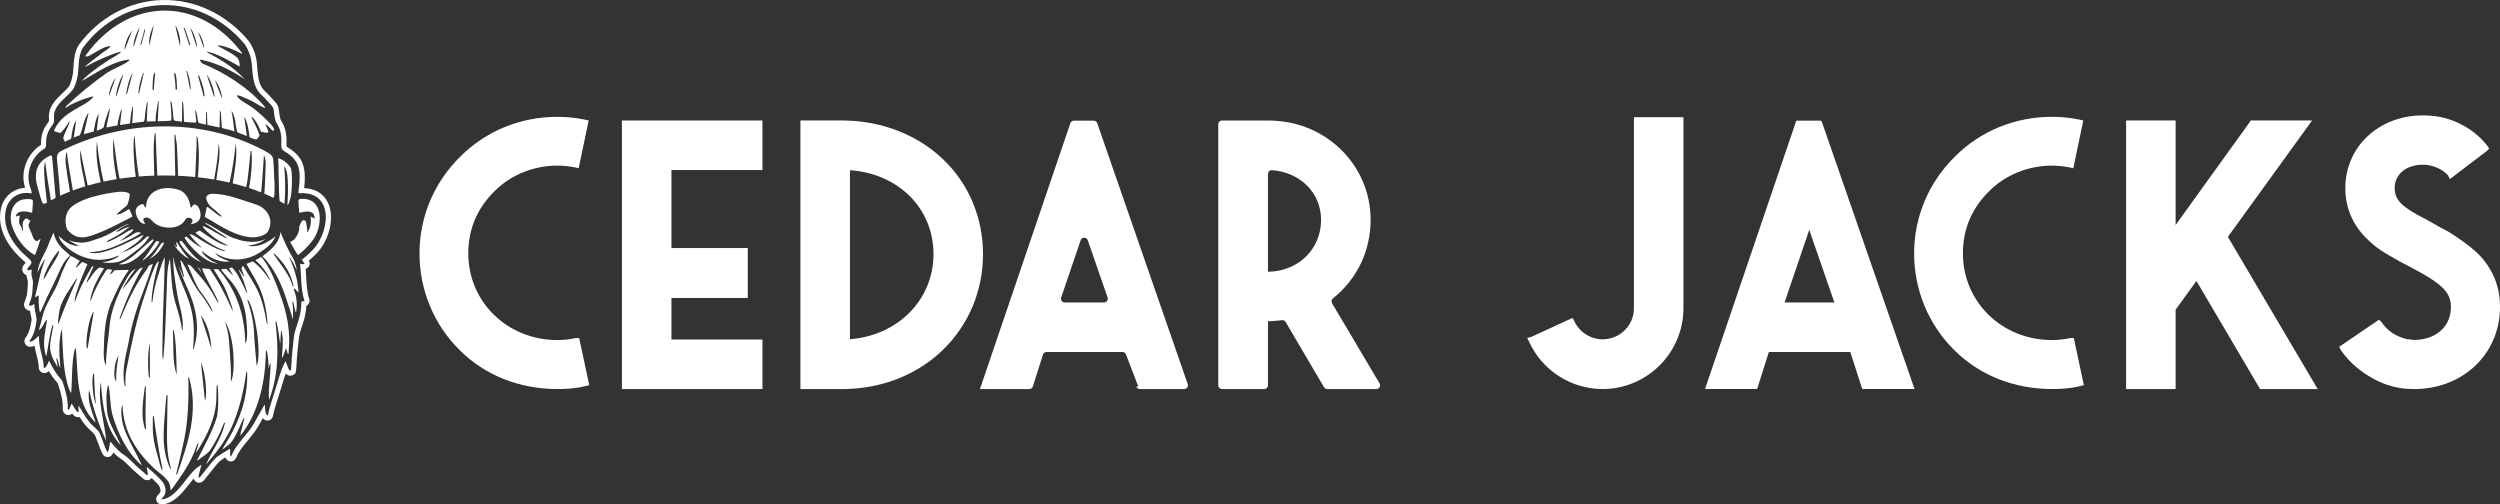 <?xml version="1.0" encoding="UTF-8"?><svg id="Layer_1" xmlns="http://www.w3.org/2000/svg" width="2451.19" height="494.55" viewBox="0 0 2451.19 494.55"><rect x="0" y="0" width="2451.19" height="494.55" fill="#333333" stroke="none"/><defs><style>.cls-1{fill:#fff;stroke-width:0px;}</style></defs><g id="cedar_jacks"><path class="cls-1" d="M564.79,331.45l-.6.06c-5.99,1.27-11.95,1.91-17.73,1.91-48.96,0-87.32-37.33-87.32-84.98,0-23.58,8.6-44.05,25.58-60.86,15.84-16.01,38.34-25.2,61.74-25.2,5.34,0,10.89.56,17.27,1.71l3.64.91,9.81-46.82-3.54-.88c-9.08-1.85-17.96-2.75-27.17-2.75-36.42,0-70.34,13.96-95.48,39.3-25.58,25.39-39.67,58.99-39.67,94.6s13.9,69.55,39.12,94.58c24.59,24.77,58.69,38.41,96.04,38.41,8.02,0,17.59-.35,27.84-2.96l3.43-.86-9.88-46.17h-3.06Z"/><polygon class="cls-1" points="609.78 381.44 747.56 381.44 747.56 332.89 658.33 332.89 658.33 292.13 733.18 292.13 733.18 243.21 658.33 243.21 658.33 166.7 747.56 166.7 747.56 118.14 609.78 118.14 609.78 381.44"/><path class="cls-1" d="M924.83,156.32c-25.2-24.08-59.72-37.64-97.2-38.18h-42.83v263.3h43.92c37.35-.72,71.62-14.61,96.5-39.11,24.89-24.52,38.6-57.61,38.6-93.17s-13.85-68.81-38.99-92.84ZM833.36,332.53v-165.67c47.64,3.34,81.91,37.53,81.91,82.3s-35,79.97-81.91,83.37Z"/><path class="cls-1" d="M1075.85,120.84c-.05-.14-.1-.27-.17-.41l-.02-.04c-.62-1.27-1.9-2.07-3.31-2.07h-19.41c-1.58,0-2.98,1-3.49,2.5l-86.98,255.73-1.63,4.89h48.36c1.61,0,3.03-1.04,3.51-2.57l9.87-31.16c.48-1.53,1.91-2.57,3.51-2.57h74.49c1.6,0,3.02,1.03,3.51,2.56l11.97,31.23h-1.93c.5,1.5,1.91,2.52,3.49,2.52h43.43c2.53,0,4.31-2.5,3.48-4.89l-88.7-255.72ZM1082.5,296.59h-38.55c-2.52,0-4.3-2.48-3.49-4.87l19.09-56.18c1.13-3.32,5.82-3.33,6.97-.02l19.46,56.18c.83,2.39-.95,4.89-3.48,4.89Z"/><path class="cls-1" d="M1306.03,297.32c-.95-1.6-.54-3.63.92-4.79,23.53-18.75,36.91-46.48,36.91-76.97,0-26.26-10.46-50.86-29.47-69.3-19.58-18.65-43.77-28.11-71.9-28.11h-44.32c-2.03,0-3.68,1.65-3.68,3.68v255.93c0,2.03,1.65,3.68,3.68,3.68h41.37c2.03,0,3.68-1.65,3.68-3.68v-62.81h1.34c3.97-.14,8.03-.48,12.32-1.03,1.47-.19,2.92.5,3.67,1.78l37.61,63.93c.66,1.12,1.87,1.82,3.17,1.82h48.12c2.85,0,4.62-3.11,3.17-5.56l-46.6-78.56ZM1243.9,266.4h-.68v-95.84c0-2.15,1.83-3.85,3.97-3.69,27.74,2.07,48.1,22.3,48.1,48.69,0,28.46-22.1,50.31-51.4,50.84Z"/><path class="cls-1" d="M1602.01,302.36c0,16.74-13.78,30.35-30.71,30.35-11.72,0-22.61-6.97-27.78-17.81l-1.61-3.23-40.58,18.67-3.96.99,1.93,3.85c12.84,28.1,41.1,46.26,72,46.26,43.52,0,79.08-35.39,79.27-78.91V114.91h-48.56v187.45Z"/><path class="cls-1" d="M1785.56,118.32h-24.34l-87.83,258.23-1.62,4.88h51.05l11.5-36.3h79.87l10.86,33.78.84,2.52h51.26l-90.46-260.81-1.13-2.3ZM1749.72,296.59l24.2-71.21,24.66,71.21h-48.86Z"/><path class="cls-1" d="M2030.23,331.45l-.6.06c-5.99,1.27-11.95,1.91-17.73,1.91-48.96,0-87.32-37.33-87.32-84.98,0-23.58,8.6-44.05,25.58-60.86,15.84-16.01,38.34-25.2,61.74-25.2,5.34,0,10.89.56,17.27,1.71l3.64.91,9.81-46.82-3.54-.89c-9.08-1.85-17.97-2.75-27.17-2.75-36.42,0-70.34,13.96-95.48,39.3-25.58,25.39-39.67,58.99-39.67,94.6s13.9,69.55,39.12,94.58c24.59,24.77,58.69,38.41,96.04,38.41,8.02,0,17.59-.35,27.84-2.96l3.43-.86-9.88-46.17h-3.06Z"/><polygon class="cls-1" points="2262.7 123.99 2266.88 118.14 2206.94 118.14 2133.15 220.61 2133.15 118.14 2084.59 118.14 2084.59 381.44 2133.15 381.44 2133.15 303.65 2153.55 275.47 2215.93 381.44 2272.43 381.44 2184.38 232.25 2262.7 123.99"/><path class="cls-1" d="M2431.6,250.79h-.01c-6.13-6.54-14.13-12.35-21.86-17.67l-.69-.47c-3.32-2.28-6.76-4.63-11.08-6.88l-5.69-3.02-9.22-5.24-5.98-3.26c-22.49-11.43-29.3-18.51-29.15-30.27.17-13.24,11.46-22.48,27.48-22.48,1.17,0,2.49,0,3.66.17,8.08.81,16.94,5.15,21.2,10.37l1.79,3.57,36.02-27.45,2.51-2.47-1.78-2.66c-12.52-16.52-34.16-28.11-55.11-29.53-2.71-.19-5.36-.37-8.11-.37-42.61,0-75.3,30.04-76.03,69.87-.37,19.53,6.56,36.57,20.61,50.62,5.96,5.96,11.96,10.69,18.38,14.47l8.72,5.08c1.23.7,2.47,1.41,3.86,2.11l1.47.98,3.05,1.59c1.82.99,3.16,1.71,4.32,2.21l3.32,1.75c33.29,17.45,41.07,25.82,39.61,42.65-1.51,17.23-15.95,28.81-35.93,28.81-1.02,0-2.05-.06-3.04-.15v-.39h-2.89l-2.27-.48c-2.12-.45-4.36-1.39-6.34-2.21l-.34-.14c-6.77-2.84-12.46-7.51-16.89-13.9l-2.56-2.63-39.11,26.68,1.49,2.98.21.36c8.83,12.72,21.06,22.9,36.34,30.25,5.02,2.41,10.29,4.3,15.78,5.62l5.25,1.05c.45.11.89.18,1.32.23.17.02.33.04.45.06l.44.15h.47c.14,0,.27,0,.4,0l.74.16c3.45.36,7.16.55,10.73.55,44.97,0,80.2-30.82,83.75-73.27,1.87-22.3-4.61-41.6-19.27-57.38Z"/></g><path class="cls-1" d="M39.52,306.13c2.47-4.93,4.46-10.1,6.84-15.15,2.5-4.92,4.95-9.97,7.22-14.96,4.37-8.21,7.64-20.11,15.23-25.36-2.47-2.67-5.47-4.75-8.04-7.35-4.04-4.05-7.17-9.53-8.3-15.35-1.23,3.07-2.86,6.76-4.33,9.96-3.32,10.39-10.16,17.65-11.47,29.5,2.42-4.48,4.18-9.25,7.46-13.27.15-.18.28-.13.2.07-4.97,12.1-6.93,24.79-10.07,37.48.19-.09,3.27-2.16,3.47-2.21.56,2.82.02,5.86.28,8.76.15.8.55,8.99,1.51,7.88ZM42.57,273.89c.22-1,1.08-4.35,1.18-4.67,3.31-8.59,7.76-16.26,13.23-22.83l.12-.15c.53-.23.78-.04.92.49l-.05.18c-1.21,4.15-4.16,8.84-7.01,13.39-1.81,2.89-3.69,5.89-5.11,8.72-.27.48-.5.97-.73,1.46-.46.97-1.93,2.93-2.43,3.52-.1.11-.15.06-.12-.11Z"/><path class="cls-1" d="M322.21,200.29c-2.36-5.85-8.52-15.17-24-15.83,2.71-23.78-3.04-31.89-17.25-40.8-.04-.11-.07-.22-.08-.31.31-9.81.06-16.99-5.76-25.96-.5-1.68-1.16-5.06-1.41-6.97-.16-6.67-2.5-9.11-6.01-12.79l-.02-.02c-2.47-2.87-5.27-5.78-9.05-9.39-5.05-5.32-5.7-13.3-6.38-21.75-.16-1.95-.32-3.97-.54-5.92v-.12c-1.01-7.22-3.52-13.86-7.48-19.73l-.3-.4C221.94,13.79,190.89-.88,158.73.04c-31.85.91-61.55,16.94-81.47,43.96l-.27.41c-4.04,6.79-4.54,14.53-4.98,21.36-.15,2.34-.29,4.55-.56,6.68-.7,4.02-1.82,9.07-4.33,12.96-1.65,1.93-3.65,3.83-5.76,5.83-6.62,6.28-14.85,14.09-13.26,26.15l.02.15c.05.33.01.73-.14,1.15-.18.52-.73,1.27-.93,1.54-5.73,7.86-6.84,13.19-6.88,21.8-13.13,8.34-19.9,25-16.18,39.93.16.79.36,1.54.58,2.25-11.68.6-21.23,8.64-23.72,20.73-4.78,23.02,11.87,41.66,22.4,50.84.46.49.98.92,1.52,1.38.13.11.29.24.45.38-.53.69-1.19,1.48-1.78,2.1l-.25.29c-1.63,2-1.88,4.74-.63,6.99.77,1.37,1.98,2.37,3.4,2.87.15,1.69.51,3.05.92,4.42.39,1.3.61,2.02.47,3.69-.18,1.68-.28,3.28-.37,4.83-.16,2.76-.31,5.37-.96,7.9-.43,1.45-.98,2.94-1.56,4.51l-.44,1.2c-1.29,3.39.26,6.17,2.43,7.45,1,.57,1.97.86,2.9.96.22,1.19.47,2.34.71,3.44.39,1.79.77,3.48.93,5.07-.75,5.7-1.9,12.09-5.42,17.13-1.3,1.54-1.84,3.48-1.47,5.27.37,1.76,1.59,3.24,3.28,3.95l.65.27.7.08c1.87.22,3.59-.22,5.16-.98.6,3.83,1.54,7.55,2.46,11.19l.45,1.78c.56,2.31,1.13,5.03,1.11,7.65-.06,1.97.73,3.82,2.15,4.98,1.37,1.12,3.15,1.5,4.88,1.05l.67-.17.59-.35c.64-.38,1.21-.8,1.72-1.26,1.97,3.4,4.28,6.88,7.47,10.43.42.48.99,1.16,1.37,1.82,2.74,8.48,5.14,16.73,4.74,24.56l-.02.42.05.42c.56,4.79,4.25,5.36,4.98,5.43,1.27.11,2.73-.06,4.21-1.46l.08.11c2.7,3.62,5.39,3.87,7.34,3.29,1.49,2.45,3.08,4.9,4.98,7.19,1.77,2.4,3.8,4.29,5.77,6.11,1.4,1.3,2.72,2.52,3.81,3.82.6.86,1.03,2.06,1.54,3.44.28.78.58,1.59.96,2.47.63,1.43,1.18,2.98,1.76,4.62,1.08,3.02,2.19,6.15,3.98,9.12l.31.52.43.43c1.45,1.46,3.54,1.99,5.46,1.36,2-.65,3.14-2.15,3.91-4.3,2.07,2.14,4.36,4.19,7.04,6l.11.07c2.58,1.65,4.94,3.64,7.68,6.48,4.76,4.87,10.24,9.52,14.64,13.25l.31.26.34.21c2.49,1.5,4.91.93,6.35-.1.49-.35.88-.74,1.2-1.16,2.15,2.03,4.22,4.1,6.18,6.18,2.06,2.33,3.26,6.43,1.8,8.48l-.12.18c-.18.28-.65.84-1.44,1.6-2.62,2.41-2.08,4.98-1.73,5.98.72,2.03,2.57,3.35,4.81,3.46h.19s.19,0,.19,0c3.17-.09,6.04-1.11,7.9-1.94l.17-.08c7.95-3.94,13.7-11.31,19.26-18.44,1.36-1.74,2.68-3.43,3.99-5.02.3,1.49,1.08,2.67,2.57,3.54.86.51,3.93,1.91,7.21-1.37l.13-.13c.86-.93,2.29-2.74,4.75-5.87,3.21-4.1,7.58-9.66,10.52-12.77,1.89-1.41,3.91-2.73,5.98-4l.14.42c1.01,2.58,3.18,3.57,4.89,3.62,3.67.09,5.18-3.13,5.68-4.2l.18-.39c2.32-5.57,6.57-10.71,11.06-16.15,3.74-4.52,7.6-9.2,10.5-14.34,1.43-2.47,2.81-5,4.15-7.45.33.39.69.76,1.11,1.11l.36.27c1.51,1.04,3.33,1.29,5,.67,1.7-.62,2.96-2.04,3.46-3.89l.08-.37c1-5.29,2.65-10.42,4.4-15.86.79-2.44,1.6-4.96,2.34-7.49.87-2.65,1.67-5.34,2.44-7.95,1.04-3.5,2.04-6.89,3.19-10.17.83.87,1.92,1.6,3.25,1.93,1.79.43,3.63.01,5.05-1.15l1.25-1.02.42-1.56c.34-1.28.42-2.76.5-4.15l.16-2.66c.22-3.65.51-8.65.9-12.25.34-2.51.56-4.94.77-7.28.2-2.26.39-4.39.69-6.62.5-3.98,1.81-7.92,3.2-12.09.24-.72.48-1.45.69-2.09,2.22-6.44,3.06-12.3,3.43-17.42.83-.4,1.56-1.01,2.12-1.81,1-1.43,1.28-3.16.76-4.76-2.28-6.95-2.71-14.99-3.17-23.49-.11-2.07-.22-4.18-.37-6.29.32-.12.64-.26.96-.43,1.45-.72,2.47-2,2.82-3.52.31-1.4.03-2.85-.78-4.03,1.6-1.3,3.22-2.66,4.74-4.27,14.25-12.26,21.02-35.55,14.79-51.03ZM303.96,247.7c-2.43,2.64-5.41,4.68-8.08,7.04.79,1.18,1.79,2.44,2.67,3.66.13.16-.06.23-.13.27-1.46.76-2.77.34-4.04-.07-.04-.01-.11.04-.1.08,1.25,12.41.63,25.31,4.2,36.23.05.16-.06.51-.2.52-.35.03-.81,0-1.32-.04-.92-.08-1.33-.14-1.41.54-.25,6.6-.99,12.93-3.36,19.78-1.63,4.99-3.47,9.97-4.12,15.19-.63,4.69-.81,9.18-1.46,13.92-.5,4.66-.84,11.31-1.08,15.2-.06,1.17-.13,2.39-.34,3.18-.75.61-1.72-.37-2.03-1.09-1.01-2.4-2.08-4.83-2.89-7.31-.06-.17-.13-.31-.2-.38-.23-.23-.47.31-.61.52-4.62,8.83-6.75,18.63-9.82,28-2.33,7.94-5.34,15.75-6.88,23.9-.13.47-.42.65-.78.4-2.18-1.82-1.99-6.53-2.23-9.78-.03-.39-.24-.67-.57-.25-.05.07-.16.22-.21.3-3.45,5.69-6.44,11.65-9.78,17.4-6.14,10.9-17.2,19.88-21.86,31.08-.29.59-.98,2.31-1.47,1.07-.42-1.55-.09-3.17-.16-4.78-.01-.58.03-1.26-.02-1.76-.06-.4-.31-.42-.67-.24-4.46,2.65-9.09,5.28-13.26,8.43-4.95,5.15-13.54,16.77-15.6,18.99-3.76,3.76,1.21-10.24,1.27-11.7,0-.19-.13-.22-.35-.1-2.46,1.73-4.89,3.35-7,5.45-8.34,8.59-15.19,21.53-25.63,26.7-1.85.83-3.97,1.44-5.99,1.5-.56-.03-.38-.36.1-.79.73-.7,1.64-1.65,2.21-2.52,3.17-4.44,1.09-11.12-2.18-14.77-2.76-2.93-5.66-5.76-8.63-8.47-1.84-1.64-3.77-3.38-5.72-4.86-.37-.23-.39.07-.34.38.04,1,2.4,8.67-.14,7.14-4.84-4.11-9.84-8.38-14.3-12.93-2.7-2.79-5.37-5.15-8.57-7.2-4.99-3.37-8.61-7.9-12.28-12.16-.24-.24-.46-.38-.59.03-.02.08-.06.25-.08.34-.27.94-1.32,10.75-2.71,9.35-2.44-4.07-3.58-8.9-5.45-13.18-1.01-2.36-1.6-4.89-3.12-6.96-2.93-3.54-6.87-6.18-9.6-9.95-3.9-4.66-6.56-10.46-10.06-15.36-.2.58.03,1.94-.04,3.37-.12.97.22,2.35-.12,3.04-.93.38-1.88-1.29-2.41-1.9-1.24-1.94-2.49-3.92-3.79-5.88-.18-.23-.35-.42-.57-.19-.04.07-.12.2-.16.26-.25.8-3.01,8.34-3.45,4.59.46-8.97-2.33-18.23-5.11-26.76-.56-1.14-1.37-2.18-2.22-3.17-5.23-5.83-7.94-11.48-10.99-17.17-.17.02-.32.36-.39.53-1.03,2.33-1.84,5.11-4.11,6.44-.59.15-.8-.58-.77-1.07.03-3.02-.55-6.02-1.25-8.95-1.69-6.78-3.64-13.7-3.38-20.85-.01-.42-.05-.69-.44-.4-2.11,1.77-5.6,5.82-8.51,5.47-.67-.28-.19-1.11.18-1.51,4.27-5.98,5.62-13.17,6.52-20.13-.36-4.87-2.4-9.76-2.21-14.77-.04-.28-.07-.53-.38-.44-.06.04-.19.11-.26.15-1.2.93-2.69,2.03-4.24,1.15-.5-.29-.41-.88-.23-1.35.74-2.04,1.53-4.09,2.13-6.12,1.21-4.59.98-8.96,1.49-13.58.54-6.04-2.39-5.88-1.1-14.06-.99.29-1.99.62-2.96.79-1.17.15-1.94-1.14-1.2-2.05,1.53-1.61,3.77-4.54,3.82-5.25s-.51-1.88-.66-2.18c-.62-1.22-2.76-2.61-3.48-3.46-13.2-11.43-24.78-28.04-21-46.24,2.36-11.46,12.34-18.32,23.95-16.49.54.05,1.27.26,1.45-.08-.11-2.95-1.74-5.63-2.28-8.52-3.31-13.01,2.76-27.81,14.46-34.94,1.04-.72,1.85-1.77,1.83-3.09-.03-8.74,1.02-12.95,5.93-19.68.65-.88,1.25-1.81,1.61-2.82.41-1.12.56-2.38.36-3.61-1.7-12.87,10.87-19.73,18.07-28.33,3.01-4.51,4.37-10.02,5.27-15.23,1.11-8.77.23-18.39,4.89-26.22,39.68-53.82,114.52-56.84,158.81-3.47,3.57,5.3,5.78,11.25,6.66,17.62,1.18,10.37.6,22.58,8.35,30.64,3.1,2.96,6.11,5.98,8.87,9.21,3.41,3.57,4.67,4.84,4.74,9.81.25,2.11,1.13,6.79,1.86,8.81,5.22,7.79,5.62,13.61,5.3,23.69-.05,1.31.74,3.57,1.79,4.22,14.06,8.68,18.55,15.25,15.14,39.77-.14,1-.5,2.42,1.02,2.23,35.4-2.24,29.63,41.68,10.12,58.2Z"/><path class="cls-1" d="M181.65,215.44c2.41-4.33,9.91-.71,6.01,3.41-.21.3-.55.75-.44.95.04.07.15.09.31.07,1.13-.25,2.21-.61,3.32-.94,12.39-3.98,1.78-25.52-2.79-16.02-.53.64-.98,1.39-1.2-.06-1.06-6.44-3.89-13.14-9.76-16-14.34-5.8-33.6-1.71-33.97,16.23-1.69,1.28-1.56-4.32-4.53-2.71-4.19,1.44-6.35,4.61-5.38,8.79.8,3.86,3.82,10.18,8.45,10.36.78.04.8-.29.26-.9-3.21-3.7-.58-6.63,4.11-4.71.97.38,1.68,1.01,2.3,1.8,2.87,3.36,6.34,5.51,10.43,6.57,8.19,2.08,18.37,1.03,22.89-6.85Z"/><path class="cls-1" d="M35.23,247.77c1.64-4.24,3.04-9.16,4.57-13.41-1.19.07-2.5,1.9-3.44,1.99-1.99,0-3.2-1.89-3.88-3.49-1.03-3.2-2.35-6.3-3.86-9.36-.97-2.21-.78-4.54.96-6.34.62-.93-1.04-1.32-1.6-1.82-.81-.36-1.6-1.52-2.61-1.08-4.99,2.96-2.55,8.11-2.71,12.53-.06.43-.21.16-.3-.1-.67-2.24-1.52-4.58-2.97-6.58-2.09-2.7,1.49-9.96-1.11-8.62-.77.13-2.02.9-2.71.66,1.03-6.31,10.27-5.3,15.2-3.64.37.08.62.04.73-.17.48-2.9.38-6.33.72-9.23-.01-1.09.38-2.57-.71-3.3-1.89-.84-4.29-.67-6.48-.57-14.23,1.07-16.67,16.72-12.88,27.56,3.89,10.41,11.38,21.43,21.56,27.03,1.13.36,1.06-1.4,1.5-2.04Z"/><path class="cls-1" d="M185.52,253.59c-4.57-3.71-8.14-10.28-11.68-15.38-.29-.44-.46-.89-1.18-.63.25,1.6.63,3.14,1.03,4.76-1.39-.47-2.2-1.6-2.73-2.64-.25-.44-.5-.9-.83-1.31,1.51,4.93,10.76,14.09,15.39,15.2Z"/><path class="cls-1" d="M160.98,237.97c-1.65-.44-2.55.41-3.2,1.31-1.24,1.69-2.41,3.47-3.54,5.19-2.18,3.33-4.41,6.68-7.84,9.19-.01.03-.03.09-.04.16,6.43-3.09,11.09-8.14,14.63-15.84Z"/><path class="cls-1" d="M42.51,199.84c.34.03,1.15-.14,2.18-.44.47-.28.94-.56,1.41-.84-1.13-8.86-3.21-26.6-2.85-34.6.13-2.02.69-3.82,1.07-5.72,1.03,10.38,3.9,28.02,5.61,38.17,1.51-.82,3.04-1.63,4.62-2.41l-3.37-39.34c-.04-.35-.66-2.77-1.49-2.34-19,8.39-15.12,25.1-11.61,35.39,0,0,2.93,11.98,4.43,12.13Z"/><path class="cls-1" d="M203.18,202.85c-.25.02-.37.37-.48.6-.89,2.69-1.05,5.96-1.86,8.67-.05.38.13.64.44.81,10.93,5.67,41.37,29,60.04,15.76,3.42-3.85,4.81-10.41,2.95-15.9-1.96-5.77-7.4-10.41-12.69-12.07-14.44-4.53-28.67-10.71-43.56-10.77-2,.12-4.19.5-5.55,2.82-1.36,2.32,2.21,8.26,4.2,9.79,3.57,2.76,6.9,5.85,10.22,8.9,1.95,4.52-12.33-8.55-13.71-8.6Z"/><path class="cls-1" d="M267.9,156.38c-.55-5.26-5.91-6.68-9.38-9.06-61.68-32.42-137.18-30.25-198.89.88-5.22,2.65-3.7,8.04-3.26,13.35.42,5.04,2.34,21.84,2.51,30.38,3.11-1.44,6.33-2.8,9.65-4.1-1.55-9.25-3.07-18.5-4.17-27.64-.39-3.6.24-6.88.46-10.29.08-.64.75-.2.85.36,1.05,9.8,4.26,27.29,5.78,36.46,3.91-1.45,7.96-2.8,12.13-4.05-1.83-11.81-5.93-24.25-4.8-35.58,1.83,9.44,5.41,26.59,7.22,34.87,4.13-1.19,8.38-2.27,12.73-3.26-2.99-13.81-5.27-27.28-3.64-40.02,1.22,12.97,3.34,26.02,6.43,39.4,4.2-.9,8.49-1.7,12.87-2.4-2.52-13.5-4.36-26.78-3.17-39.7,2,13.13,3.11,26.18,6.07,39.24,5.17-.77,10.46-1.41,15.86-1.9-2.22-14.44-3.14-37-1.05-40.03.73,13.4,1.86,26.61,4.05,39.77,4.96-.4,10-.69,15.12-.85-.18-13.94-1.42-27.8.45-41.3.07-.57.76-.57.83.08l1.68,41.15c2.27-.05,4.55-.08,6.85-.08,3.63,0,7.21.07,10.77.19-.2-13.42-.46-26.71-.81-39.99.03-.53.62-.68.84-.09.57,3.7,1.37,7.39,1.6,11.11.54,9.69.83,19.39,1.17,29.08,5.7.25,11.31.65,16.8,1.2.5-10.53.94-21.07,1.28-31.6.08-2.85.07-5.69.09-8.54.78.7.96,1.43,1.07,2.17,1.66,12.68,1.2,25.45.16,38.24,5.42.59,10.73,1.32,15.91,2.19.96-5.6,1.98-11.21,2.74-16.8.82-6.31,1.24-12.58,1.76-18.87,2.16,11.55-.75,23.9-2.43,36.03,4.44.78,8.79,1.67,13.03,2.65,2.99-12.87,4.65-25.69,6.18-38.53,1.59,12.64-.93,25.99-3.12,39.26,4.52,1.11,8.92,2.33,13.19,3.66.53-2.34,1.03-4.64,1.35-6.75.7-4.84,1.12-9.62,1.65-14.43.47-4.7.96-9.41,1.38-14.11.05-.53.69-.86.79-.18,1.25,11.6-.21,23.89-2.28,36.39,4.08,1.33,8.03,2.76,11.85,4.29,1.3-12.22,1.77-24.63,2.77-36.65,1.02,2.64,1.82,5.44,1.71,8.54-.39,8.6-.48,17.4-1.12,26.03-.07.81-.17,2.02-.29,3.34,3.07,1.29,6.05,2.65,8.93,4.07,1.45-1.53,1.09-5.71,1.15-13.95-.65-7.48-.55-16.13-1.31-23.63Z"/><path class="cls-1" d="M55.9,129.51c.55.15,1.18.31,1.71.51.55.19.78.52,1.26.36,2.54-1.05,7.96-9.38,8.76-11,1.49-1.19-.08,2.24-.28,2.84-1.26,3.33-4.5,9.57-5.32,12.77-.11.43-.04.67.23,1.1.45.63.88,2.35,1.5,2.86.29-.14.94-.45,1.79-.86.04-.08.09-.16.13-.24.74-.3,1.48-.6,2.22-.9.01,0,.05-.02.08-.02.5-.24,1.03-.49,1.58-.74.16-.16.28-.34.3-.56.67-6.34,1.72-12.51,4.9-17.8-.86,5.65-1.65,11.26-2.42,17.08,2.31-1.03,4.53-1.93,5.85-2.28,3.03-6.12,3.87-15.16,7.63-20.71.33-.7.82-1.45.92-.54-1.09,4.91-3.45,14.6-4.3,18.73-.26.89-.28,1.46.8,1.12,1.46-.44,4.96-1.24,8.54-2.23.48-2.01,1.42-7.73,2.05-10.25.59-2.29,1.56-4.41,2.39-6.6.13-.23.53-.08.48.25-.67,6.09-1.27,9.75-1.83,15.69,3.58-1.13,6.62-2.43,6.91-3.72,1.15-5.54,2.94-11.15,5.03-16.43.24-.44.41-1.78,1.01-1.28-.54,4.77-2.54,12.43-3.32,17.79,0,.27-.12.54.14.55,1.75-.49,5.77-1.25,10.57-2.05.17-1.59.33-3.19.66-4.73.79-3.64,1.87-7.18,2.86-10.76.09-.33.58-.04.63.26-.58,4.88-1.13,9.77-1.66,14.82,3.17-.52,6.56-1.04,9.79-1.51.38-3.15.54-6.36,1-9.5.36-2.38,1.05-4.68,1.61-7.01.08-.23.52,0,.51.17-.34,5.29-.66,10.59-.96,16.03,4.65-.66,8.77-1.18,11.14-1.39,1.61-1.4,1.14-5.22,1.49-7.09,0-.65,1.74-15,2.5-12.19-.16,6.13-.71,12.43-.82,18.6.02.36.08.54.39.52,1.51-.15,4.61-.2,8.14-.25.1-.37.15-.81.14-1.36-.05-2.82.39-5.65.77-8.44.46-3.29,1.09-6.55,1.67-9.82.07-.43.61-.35.61.11-.35,6.43-.68,12.86-1.01,19.48,5.17-.08,10.7-.23,13.25-.77.8-6.04-1.31-18.45-.57-19.49,1.24,1.85,1.28,4.23,1.58,6.29.44,3.56.85,7.1,1.1,10.68-.04,2.33,1.34,3.08,3.38,3.14.89.09,2.78.29,5.05.52.06-6.84.12-13.63.17-20.43.71,1.21,1.06,2.46,1.13,3.74.27,5.07.59,10.15.58,15.24,0,.69.07,1.23.22,1.66,4.48.43,9.61.83,11.57.61.25-.06.27-.46.27-.7-.11-3.69-.85-7.57-1.01-11.26.06-.3.24-.11.36.01.99,1.43,1.14,3.71,1.56,5.44.57,2.28.23,5.01,1.61,6.98.87.31,3.5.89,6.97,1.62.08-4.27.16-8.56.22-12.85.55.59.78,1.26.81,1.96.16,3.52.22,7.06.4,10.58,0,.19.04.41.08.62,3.58.75,7.83,1.63,11.91,2.52.12-5.88.22-11.29.3-16.69.57.63.87,1.34.93,2.12.33,3.97.62,7.94.82,11.93.06,1.22.01,2.33.33,3.17,5.38,1.22,10.15,2.43,12.28,3.38-1.27-6.18-1.41-13.42-2.91-19.55-.09-.46.15-.2.32.07,3.93,5.52,3.21,13.76,5.3,19.99.74.83,5.63,2.43,6.51,2.83.9.28,1.87.68,2.87,1.12-.84-6.57-1.71-12.91-2.63-19.3,3.34,6.1,4.49,13.2,5.25,20.49,2.7,1.23,5.32,2.34,7.03,1.98.19-.08.59-.53.75-.66.63-.81,1.83-2.35,2.03-3.18-.75-2.95-4-10.17-5.92-13.57-.18-.63-3.07-5.47-1.16-4.26,3.85,3.74,6.28,8.82,8.24,13.84.15.33.3.54.66.54,1.05-.15,4.31,1.16,5.49.88.53-.2,1.27-.12,1.45-.65-.48-2.64-2.5-5.2-2.77-7.85,2.5,1.49,4.58,4.62,6.94,6.55,7.58-.4-19.16-22.67-20.64-23.2-3.7-2.68-9.33-5.34-12.23-8.26-8.36-8.11,10.31,1.49,12.12,2.18,2.85,1.33,9.77,6.13,12.82,6.84,1.2.25-.22-1.56-.58-1.96-16.15-18.37-38.41-32.54-60.3-41.45-1.55-.9-3.75-4.29-1.31-3.77,14.81,3.1,29.1,9.97,41.56,18.44,2.33,1.59.53.24.14-.22-9.92-10.8-22.39-18.22-35.54-25.32-.65-.46-.71-.96.13-.82,10.17,2.71,17.26,6.47,31.53,14.66.09.05-.16-.2-.13-.47.24-2.08-.32-6.69-2.84-8.74-5.13-4.17-11.36-6.98-17.31-10.35-.73-.41-1.91-1.52-.17-1.32,7.68,1.11,15.42,4.68,22.22,8.2.23.14.41.21.47.11.08-.29-.2-1.08-.46-1.37C193.9-4.74,125.05-2.8,83.88,54.52c-.18.54.55,1.04.89.97.57-.2,2.03-.45,2.79-.87,4.52-2.26,16.71-10.6,20.6-9.18.13.23-.2.57-.5.89-3.5,3.45-6.72,4.53-10.38,7.86-.46.43-16.64,12.27-13.22,11.17,8.67-4.9,24.24-12.14,33.2-14.44,6.5-1.53-13.14,9.16-14.34,10.42-6.86,4.34-21.3,15.14-22.19,17.86,13.47-7.55,30.04-19.47,46.02-20.76,1.5-.22-1.61,2.26-2.68,2.95-6.46,3.71-13.21,6.26-19.47,10.21-13.99,9.83-27.34,20.73-39.64,32.39-.33.31-1.15,1.71-.18,1.57,2.17-1.21,4.69-3.28,7.16-4.16,2.16-.89,6.88-3.2,11.36-4.63,2.24-.61,5.56-1.72,7.43-2.16.67-.12,1.13-.13.68.45-7.95,10.21-28.88,12.98-38.07,31.96-1.12,2.08,1.11,2,2.58,2.49ZM217.77,95.2c0,.2-.14.4-.32.4-.15.04-.29-.28-.34-.4-.91-2.43-1.89-4.92-2.84-7.34-1.23-3.12-2.49-6.32-3.62-9.45,4.14,4.75,5.99,11.17,7.13,16.78ZM210.4,94.4c.05.47-.37.68-.58.21-2.33-7.05-4.69-14.11-7.16-21.4,3.37,3.79,7.53,15.39,7.73,21.19ZM186.39,87.36c-1.2-5.92-2.42-11.84-3.64-17.75-.07-.14.34-.6.57-.12,2.15,5.74,3.59,11.63,3.67,17.82,0,.28-.54.32-.6.05ZM200.09,47.55c-1.91-5.28-3.83-10.57-5.86-16.11,2.72,2.69,6.14,11.84,5.86,16.11ZM194.32,73.98c.85-.14,1.22.92,1.51,1.73,2.52,5.93,4.19,12.11,4.87,18.25.02.25-.19.44-.43.51-.38.13-.59-.2-.66-.54-1.34-4.88-3.1-11.23-4.97-17.87-.06-.58-.72-1.61-.31-2.08ZM193.32,45.48c-.15.6-.2.66-.55.18-2.08-6.23-4.17-12.47-6.29-18.7,3.82,5.62,5.73,11.94,6.84,18.52ZM181.44,28.24c1.66,5,3.31,10,4.94,15,.61,2.42-.94.62-1.08.33-1.57-5.02-3.6-11.29-5.19-16.31-.27-.98.98.36,1.33.98ZM176.45,45.09c-.95-3.85-1.82-7.82-2.67-11.66-.54-2.82-1.43-5.7-1.83-8.55,3.1,4.41,5.57,14.88,4.5,20.22ZM171.15,71.4c2.11-.24,2.49,13.92,2.36,16.01-.28.91-1.49.67-1.38-.28-.07-4-.41-6.95-.75-9.81.05-.65-1.02-5.9-.23-5.92ZM151.65,71.32c.25.05.41.32.4.67-.28,3.82-.79,9.88-1.1,13.5-.08.96-.24,2.83-.23,2.82-.35.52-1.21-.17-1.17-.62.13-1.36-.06-15.07,2.1-16.37ZM150.85,24.58c-1.48,6.73-2.83,13.53-4.4,20.24-.68-5.96.54-12.67,4.4-20.24ZM140.92,71.93c-1.51,6.46-3.01,12.93-4.5,19.39-.06.21-.95.17-.85-.22.83-6.64,2.07-13.19,4.81-19.35.2-.36.74-.34.54.18ZM141.71,28.84c.48-1.36.61.73.5,1.19-1.37,5.04-3.16,12.33-3.39,12.89-.23.56-1.37,1.9-1.26,1.28,1.37-5.04,2.76-10.32,4.16-15.37ZM137.02,26.94c-1.97,6.28-3.92,12.56-6,19.34-.85-3.65,2.69-15.08,6-19.34ZM122.17,49.12c.04-6.03,2.76-12.83,7.42-19.43-2.46,6.47-4.73,13.07-7.42,19.43ZM123.73,92.07c1.03-7.43,2.79-14.65,6.54-21.29-1.96,7.17-3.89,14.34-5.81,21.51-.14.53-.84.26-.74-.22ZM121.1,72.76c-2.41,7.41-4.69,14.47-7.12,22.13-.92-4.19,3.7-18.17,7.12-22.13ZM113.33,76.39c-2.16,5.91-4.26,11.74-6.49,18.01-.55-3.91,3.62-15.1,6.49-18.01Z"/><path class="cls-1" d="M197.53,267.29c-1.09-1.8-1.28-4.12-3.53-5.01l-.1.07,3.55,4.99.08-.06Z"/><path class="cls-1" d="M181.55,240.59c-1.3-1.57-2.35-3.43-3.99-4.72l-1.74,1.21c3.11,7.2,13.8,18.01,21.47,19.63-6.09-3.98-11.33-10.11-15.74-16.12Z"/><path class="cls-1" d="M259.53,256.23c-.53-.83-1.13-1.63-1.72-2.4-.67-.84-1.32-2.26-2.59-1.4-1.43.83-2.86,1.63-4.28,2.48-.12.07-.26.33-.36.5,6.2,5.12,10.99,11.54,14.26,19.1-.05.15-.18.22-.38.2-3.7-5.71-8.94-12.95-16.65-18.48-2.06.81-4.13,1.66-6.21,2.53,2.88,5.35,6.09,10.37,9.03,15.72,7.67,13.93,10.44,26.61,11.75,43.1-.33-.12-.74-.19-.83-.59-1.14-7.01-2.46-13.28-4.12-19.09-4.12-15.14-11.54-24.6-19.15-37.22-1.19,1.12-1.82,2.22-1.18,3.82.95,2.39,1.71,4.81,2.58,7.2-1.28-1.27-2.53-2.99-3.28-4.32-1.27-2.17-1.65-2.77-2.44-2.92,3.56,7.12,6.35,14.62,8.48,22.75-1.31-.41-1.33-1.86-1.9-2.87-.68-1.62-1.41-3.3-2.24-4.88-3.03-5.55-6.06-12.7-10.74-17.07-.39-.16-1.92.13-2.94.74l4.14,7.12c-1.94-1.57-3.77-3.41-5.39-5.17-.46-.48-1.3-1.53-1.87-1.51-1.52.06-3.24.3-4.88.48,2.24,3.27,4.93,6.1,7.55,9.1,8.49,9.22,13.74,20.09,16.19,32.47.9,3.39,3.83,28.54.09,30.81-.32-24.94-7.4-49.93-24.46-70-.7-.74-1.31-2.05-2.26-2.42-1.39-.13-2.87-.06-4.31-.06,5.27,8.4,11.08,16.78,14.11,26.12,1.7,4.97,4.08,9.86,4.86,15.07-1.14-1.8-2.01-3.8-2.85-5.83-5.48-12.32-11.54-23.22-18.97-34.4-.61-.9-1.44-1.32-2.68-1.35-1.97.05-3.94-.54-5.86-.38,4.49,11.56,11.34,21.97,16.4,33.25-.6-.04-1.29-.37-1.44-.79-.75-1.29-1.49-2.6-2.21-3.87-4.57-8.6-10.48-16.61-17.08-23.67-1.38-1.53-2.83-3.11-4.13-4.71-1.48-1.89-3.06-3.78-5.7-3.9.76,2.15,1.8,4.18,2.68,6.25,3.35,7.13,5.31,13.8,10.29,20.49,4.57,5.92,8.86,12.14,11.84,19.05.42.99-1.21-.73-1.41-.98-3.33-5.48-6.34-10.8-10.91-16.43-6.33-8.09-10.54-17.28-15.03-26.22-.82-1.63-1.78-3.22-2.72-4.76-.4-.67-.77-1.37-1.69-1.46.59,4.76,1.78,9.85,3.65,15.7l-.88.28-4.53-10.66-.06.02c1.82,6.73,4.84,13.27,7.67,19.67,9.17,19.66,14.12,40.2,6.9,62.3-.23.07-.41-.31-.39-.76,1.53-18.24,1.44-33.17-6.03-52.12-4.68-12.1-11.79-26.09-13.3-38.21-.55,12.38,1.99,25.6,3.95,37.61,1.97,11.54,6.59,22.67,5.06,34.6-.19.08-.54-.45-.66-.84-.66-7.34-3.43-16.22-5.11-22.01-5.63-16.99-4.92-30.49-6.5-47.06-1.88,5.08-2.46,10.74-2.77,16.4-.38,10.47-.7,20.68-1.07,31.15-.64,17.06-1.16,34.5-2.91,51.45-1.32-4.08-.65-8.67-.72-12.96.09-29.2,1.87-58.75,2.32-87.91-3.03,5.68-4.26,11.27-6.23,17.08-3.13,8.63-4.75,17.76-5.95,26.83,0,0,0,.03,0,.04-.03.21-.82.2-.81-.07,0-.03,0-.05,0-.05.43-13.49,3.85-26.93,7.23-39.79-2.42,1.22-3.25,3.98-4.28,6.3-3.53,7.63-5.93,15.77-8.53,23.72-9.02,25.8-13.97,50.7-19.06,76.42-.89,5.04-1.28,10.31-.73,15.46-.05.97-.82.69-.96,0-2.92-13.35.45-27.08,3.41-40.21,2.24-13.87,6.07-28.22,10.77-41.3,4.54-12.52,9.64-24.89,13.44-37.62-2.43.57-3.94,1.29-4.83,3.17-.88,1.82-2.18,3.44-3.29,5.12-10.09,13.83-16.99,29.43-23.64,45.31-.4.32-.69.21-.86-.33,6.02-17.21,13.45-34.05,22.7-49.94-2.1.47-3.64,1.42-4.95,3.04-2.37,2.93-4.76,5.92-7.07,8.81-2.43,3.06-4.9,6.13-7.41,9.14-.31.37-.47.23-.24-.2,3.56-6.7,7.6-12.94,12.5-19.1-4.93.52-12.12,15.43-14.69,20.26-5.01,10.64-9.39,22.8-10.5,34.26-1.15,12.97-3.61,25.96-3.64,39.04.04.91-.17.59-.38.13-1.55-3.53-1.89-7.5-1.9-11.37.5-18.27.88-31.61,6.69-47.56,5.4-12.25,9.89-22.56,18.02-34.04-4.1.03-8.12.32-12.24.26-1.54-.02-2.44.39-3.12,1.5-.57,1.02-1.79,2.26-3.37,2.56l2.46-4.32c-2.26-.44-4.68-1.69-6.18.79-6.11,9.05-10.9,18.47-14.66,28.65-.19.41-.64.78-.9,1.16,1.58-11.81,7.51-22.08,13.6-32.15,0,0-1.02-.21-1.02-.21-1.57-.18-3.15-1.16-4.43.12-4.79,3.63-7.44,8.99-10.97,13.66-.33.23-.54.11-.63-.38l6.77-15.06c-1.34-.21-1.39-.13-2.13,1.18-.65,1.14-1.32,2.3-1.97,3.43-5.8,9.82-10.82,20.26-14.49,31.02.04-4.92,1.7-9.53,3.21-14.06,2.19-6.96,6.19-16.49,9.45-23.81-1.52-.64-3.04-1.26-4.55-1.94-.55-.25-.9-.06-1.34.38-1.48,1.48-3.35,3.38-4.84,4.88-.36-.04-.57-.21-.64-.52l3.78-5.96c-.64-.4-1.26-.79-1.9-1.15-2.3-1.15-4.45-2.95-6.95-3.69-3.77,4.65-5.46,9.57-8.33,15.7-1.61,3.78-2.66,7.68-4.4,11.42-4.26,10.11-12,20.21-14.74,31.61-1.06,4.43-2.25,8.81-3.52,13.14-.07.31-.13.78.31.55,3.6-2.38,4.56-7.46,7.18-10.11.54,2.41-.71,5.2-.84,7.71-1.52,9.23-2.99,17.15-.11,27.21.15.43.37,1.16.67.45,2.05-9.78,2.86-19.99,5.91-29.56.66-1.16.99.12.8,1.02-3.18,17.43-6.36,22.86,3.71,38.89.39.49.57.94.66.63-.15-1.07-1.15-6.72-1.35-8.04,1.02-2.08,2.22,5.39,2.97,6.75.22.66.53,1.94,1.01,2.28-1.36-14.62-1.84-27.43,1.5-38.33.85,18.29.64,37.02,5.6,54.99.31.76,2.96,9.75,3.57,7.38.88-13.82.37-28.25,3.01-40.71.07-.82.72-2.54,1.42-2.59,2.38,24.18-.43,52.59,17.87,71.5.56.49,1.62,1.94,1.38.74-3.18-9.9-8.42-20.79-6.13-31.07,3.57,17.3,9.43,34.17,16.72,49.73-1.58-17.98-8.8-39.13-5.31-57.68,1.49,20.74,3.62,45.1,19.55,61.92-3.36-8.48-12.09-21.44-13.4-32.86-.56-8.13-1.61-18.11,1.16-26.6,2.2,9.75,1.57,19.34,3.94,29.25,5.43,18.75,14.34,37.43,29.07,50.26-8.29-19.44-23.77-37.93-19.51-59.61.65.88.52,2.18.63,3.28,1.47,24.14,14.07,43.59,31.34,59.53,6.29,5.67,16.17,10.88,15.47,20.57.02.24.11.34.27.28.77-.5,1.34-1.41,1.94-2.17,9.48-13.36,17.72-24.48,23.37-41.11.29-.93.83-2.75,1.88-2.72.67-.17-3.79,11.66-1.71,8.47,10.67-16.71,19.71-35,19.28-55.33.29-.96-.27-12.67,1.35-9.65.76,9.8.88,20.56-.68,30.19-4.39,15.06-13.37,30.46-19.65,43.2.06.33.67-.01.89-.17,3.48-2.85,7.73-5.3,10.86-8.46,6.15-8.42,10.57-17.54,14.38-27.33.19-.84,1.43-1.84,1.22-.34-3.3,14.8-12.77,27.14-18.65,40.4,6.97-8.12,14.21-16.54,19.46-25.94,10.97-17.83,17.31-43.18,20.01-63.61-.03-1.04.65-2.73.99-.81,1.97,53.34-40.95,89.79-16.53,69.51,4.99-4.9,10.86-20.8,13.02-24.53.12-.32.7-.17.72.17-.94,4.85-3.53,12.83-4.02,17,18.06-21.76,24.98-54.18,25.12-83.13,1.47-3.93,2.87,12.9,2.67,14.47.1.87-.08,2.04.11,2.84.49-1.46.49-3.27,1.27-4.71.51-.97.57-.45.6.14.08,11.46-2.54,23.88-1.44,35.31,9.33-25.52,9.45-48.37,6.3-76.3.03-1.49.68-1.03.99-.05,1.62,6.71,2.57,13.64,3.45,20.39.13.72.15.67.24-.03.22-3.76.33-7.51.72-11.28.03-.3.15-.84.48-.53,2.07,7.95,1.01,15.66.48,24.74-.81,5.77,3.66-6.28,3.58-7.12.04-.22.17-.67.37-.43.52.85.69,1.99,1,2.99,1.42,5.37,1.53,1.35,1.65-1.31,1.75-18.09-1.59-36.47-8.61-54.96-3.86-11.22-8.58-22.5-14.88-32.17ZM57.26,317.67c-.04.1-.13.08-.15-.06-.05-.46-.13-1.02-.17-1.36-.23-1.31.16-2.48.24-3.75.28-2.46.57-5.01,1.05-7.48,1.75-10.8,10.62-22.09,16.75-31.78.28-.17.48-.11.57.25-6.61,14.85-13.23,29.9-18.29,44.19ZM86.06,340.72c-.1.33-.39.69-.64,1.04-.11.15-.34.11-.37-.06-1.45-9.09,2.59-31.06,6.37-35.51l.5-.57-5.87,35.11ZM93.63,395.57c-2.69-7.05-4.18-24.79-1.95-29.68.8.86.66,1.89.64,2.84.09,2.12.18,4.27.26,6.35.2,6.46.53,13.08,1.33,19.52.01.21.04.57.07.93.03.39-.21.4-.35.03ZM116.08,350.04c-1.6,8.59-2.32,16.16-2.21,23.15l.02,1.01-.88-1.73c-1.91-4.11-.72-17.64,2.65-22.61l.63-.93-.21,1.11ZM142.22,420.53l-.06-.17c-4.47-12.67-1.76-27.95-.29-40.22.02-.53.43-1.4,1.05-1.93.45,13.83-.98,28.05.3,42.14-.29.6-.56.71-1,.19ZM146.93,369.05l-.31,2-.31-.85c-.05-.15-.13-.29-.2-.43-.15-.29-.3-.58-.33-.94-.98-10.63-.81-20.65.5-29.77l.67-2.62-.02,32.61ZM158.48,460.54c-1.47-3.5-2.13-7.39-3.22-10.97-3.21-11.31-5.8-20.27-5.45-33.51,0-2.32,0-4.72.02-7.08-.02-.36.14-.71.37-1.02.12-.17.5-.12.54.07.05.19.09.39.12.58,2.22,16.59,4.8,34.34,8.55,51.64-.22.32-.55.38-.93.3ZM167.42,459.34c-.06.18-.16.59-.21.79-10.17-21.57-6.33-41.32-4.7-65.41.19-2.35.34-4.77.81-7.1,0,0,.07-.43.52-.37s.44.5.44.5c-.05,12.17-.45,24.23-.54,36.48-.15,10.84.27,21.86,3.2,32.26.12.94.68,1.91.48,2.86ZM169.49,324.08c-.02-.35.77-.44.83-.15,0,.04.03.11.03.11,2.18,9.61,2.33,20.54,2.68,32.24.12,3.61.22,7.39.22,11.08-4.73-13.84-2.69-29.11-3.76-43.22,0,0,.02.29,0-.06ZM173.6,465.17c-.41.16-.72.1-.92-.19,2.85-11.28,5.37-22.5,7.9-33.93,3.97-19.18,4.69-42.57,4.01-61.45.28.39.83.83,1,1.22,9.06,33.57-1.07,63.32-11.99,94.35ZM201.29,391.83l-.35.97-3.93-37.34.61,1.38c3.22,7.35,5.87,28.79,3.67,34.98ZM196.72,308.68l.84,1.23c5.85,8.36,8.98,19.26,9.71,31.72l-10.55-32.95ZM226.62,374.07c-.07-.48-.29-1.04-.3-1.51.49-9.3-.42-17.66-.93-26.53-.61-9.33-.77-17.52-3.73-26.98-.31-1.18-.58-2.65-.87-3.86l.82,1.68c7.85,13.87,9.59,46.1,5.02,57.21ZM251.61,358.8c-.81-11.6-2.24-22.98-2.62-34.55-.73-10.59-3.09-20.39-6.4-29.77-.05-.17.03-.32.06-.46l.09-.47.29.38c6.4,7.43,14.23,52.67,8.57,64.88Z"/><path class="cls-1" d="M115.5,251.91c-5.39,3.45-9.94,4.55-15.15,5.2v.11c8.68,1.04,16.82,1,24.31-4.92,8.32-6.46,15.61-10.37,21.06-19.24.31-.46.47-.73.13-1.08-1.19-1.38-3.91,2.21-4.94,2.93-5.85,5.38-14.48,10.83-21.08,12.53,6.72-4.37,18.01-10.6,20.93-17.25-12.07,5.61-42.38,22.51-53.47,16.94,15.33.2,28.48-6.83,41.94-13.26,2.09-1.01,4.1-2.28,6.04-3.5.95-.7,2.17-1.1,2.91-2.07-2.47-1.04-4.57-.8-6.78.76-2.09,1.47-4.38,2.74-6.6,3.96-2.38,1.35-4.96,2.41-7.41,3.62,2.41-1.98,5-3.98,7.44-5.82,1.15-1.02,6.73-4.49,5.46-6.12-3.4.61-6.23,3.1-9.16,4.62-4.72,2.82-10.93,6.54-17.08,8.36,1.04-1.18,2.31-2.27,3.69-2.85,7.14-3.35,13.68-7.8,19.54-12.76-2.92.86-6.23,2-9.23,3.86-1.19.79-2.72,1.4-4.32,1.27,4.12-3.37,8.27-5.89,12.61-7.53-1.17-.48-4.66,1.62-5.97,2.19-3.92,2.18-7.71,4.45-11.65,6.61-5.79,3.42-12.56,5.51-18.95,7.61-4.84,1.76-9.66,2.39-14.21,1.42-2.73-.34-5.56-.7-7.98-2.37,2.59,3.03,6.67,3.97,10.07,5.91-7.87.55-14.18-4.23-20-9.58.89,4.24,4.12,7.57,8.26,11.4,14.96,11.88,32.79,15.6,50.13,7.69l.38-.12c-.12.6-.36,1.18-.9,1.49Z"/><path class="cls-1" d="M278.99,199.9c.87-12.65.85-25.71-.39-37.18.99,1.81,2.09,3.59,2.55,5.78,1.74,9.27,1.31,19.64.81,30.01-.05.84-.09,1.68-.12,2.51,1.74-.78,1.81-3.88,2.99-6.84,1.59-5.8,2.08-26.49.19-29.56,0,0-3.97-7.15-12.26-9.55.28,1.34.61,37.58,1.4,42.06,1.65.9,3.26,1.82,4.83,2.77Z"/><path class="cls-1" d="M254.85,247.53c6.39-4.39,11.68-7.97,15.35-15.81-7.99,6.29-16.99,11.3-27.32,9.24,2.34-.61,4.78-.74,7.11-1.34,3.48-1.04,7.42-2.6,10.36-5.34-7.66,4.13-20,3.45-29-.16-8.42-2.1-17.41-9.28-26.43-13.85-.68-.38-1.8-.95-2.49-1.34-.41-.23-.9.06-1.49,0l22.49,14.82c-1.04-.36-2.45-.59-3.4-1.04-4.99-2.33-9.52-5.43-14.36-8.06-1.31-.73-2.72-1.36-4.08-1.97-.81-.17-2.36-1.66-2.85-.48,1.68,2.93,4.48,5.02,6.99,7.24,5.51,5.12,11.51,8.2,18.09,11.38-8.03-.31-19.6-9.06-27.48-14.45-1.32-.76-3.58,1.36-4.89,1.92,8.51,6.45,18.33,13.77,29.86,17.78-.64.13-1.56.35-2.1.11-9.12-2.49-20.7-9.64-29.1-15.27-.97-.59-2.14-.94-3.26-1.29-.19-.05-.66.2-.93.3,2.98,4.32,7.23,8.71,12.17,12.93-6.05-2.5-10.82-6.91-15.52-11.1l-1.61,1.48c5.67,9.41,21.5,25.8,33.24,25.17-5.06-.56-16.43-8.54-16.13-12.34,8.96,7.92,17.96,11.45,27.3,10.34-4.45-1.58-10.97-3.7-13.89-7.84l-.47-.74c13.06,9.47,31.04,8.13,43.84-.33Z"/><path class="cls-1" d="M284.1,252.45c2.43,3.71,5.18,7.91,6.71,12.69,0,0,.05.13.07.1.02-.02.01-.11.01-.11-.27-3.86-1.51-7.52-2.96-10.94-5.2-8.34-9.17-17.69-13.07-26.77-.46,10.66-10.06,18.3-17.59,23.81,11.36,10.98,19.38,28.38,24.12,43.95,1.76,6.05,4.63,11.91,5.4,18.18,1.19-5.98.43-11.53-.12-17.41-.05-.58.14-.69.48-.25,1.05.46,2.4,12.82,3.22,10.08,1.11-7.05.81-14.53-2.21-21.42-.15-.45.13-1.89.75-1.47.47.51,2.16,2.4,2.89,3.21.41.42.45.66.87.6-.67-12.47-3.86-22.89-8.96-34.02.07-.24.19-.31.38-.21ZM287.83,280.59l-.78.36c-2.92-11.25-11.92-21.6-18.61-31.5-.16-.34-.08-.91-.18-1.31l.42.38c10.29,9.24,16.55,19.73,19.14,32.08Z"/><path class="cls-1" d="M293.93,195.13c-1.43.38-1.38,1.96-1.29,3.14.32,3.35.24,7.03.93,10.31,5.87-1.27,12.63-2.86,14.56,2.95.25.74.42,1.74.26,2.45-.4.6-1.41-.56-1.9-.72-4.36-3.48,1.33,3.95-4.64,14.14-.79,1.26-.48-1.94-.67-2.34-.56-2.8-.27-6.18-1.89-8.6-2.45-2.13-4.11,1.44-4.88,3.33-.38.92-.97,1.77-.98,2.8.04,4.49-1.83,8.72-4.78,11.98-.93,1.08-2.54,1.58-3.7,2.4-.32.25-.32.57-.16.94,2.15,4.08,4.49,7.45,6.78,11.49.33.22.66.42,1.01.58,4.76-4.05,9.02-7.95,12.84-12.87,11.54-13.2,13.26-44.72-11.51-41.98Z"/><path class="cls-1" d="M127.25,191.3c.83-3.02-7.49-3.53-10.54-3.25-2.11.2-32.29,3.31-46.31,14.49-6.25,4.99-7.63,14.19-4.67,22.28,10.91,13.42,21.93,7.1,37.75.77,11.36-5.25,24.01-12.08,24.51-12.24.51-.22,1.95-.75,1.82-1.41-1.14-2.2-1.88-5.12-3.31-7.05-3.69,2.24-7.64,5.24-12,5.45-.2,0-.3-.05-.25-.16,3.23-3.22,6.57-5.64,9.85-8.42,1.69-1.51,2.8-8.08,3.15-10.47Z"/><path class="cls-1" d="M156.2,236.94c-.59-.38-1.88-.55-2.37-.6-1.15-.07-2.19,2.32-2.95,3.29-3.72,5.21-6.81,10.92-11.21,15.66-.16.16-.32.32-.49.49,4.59-1.77,16.11-14.45,17.01-18.84Z"/><path class="cls-1" d="M149.45,237.4c.6-.93,1.9-2.26.14-2.75-10.74,8.03-19.71,19.55-32.61,24.15l-.26.11v.09c12.15,2.09,26.16-13.28,32.74-21.59Z"/></svg>